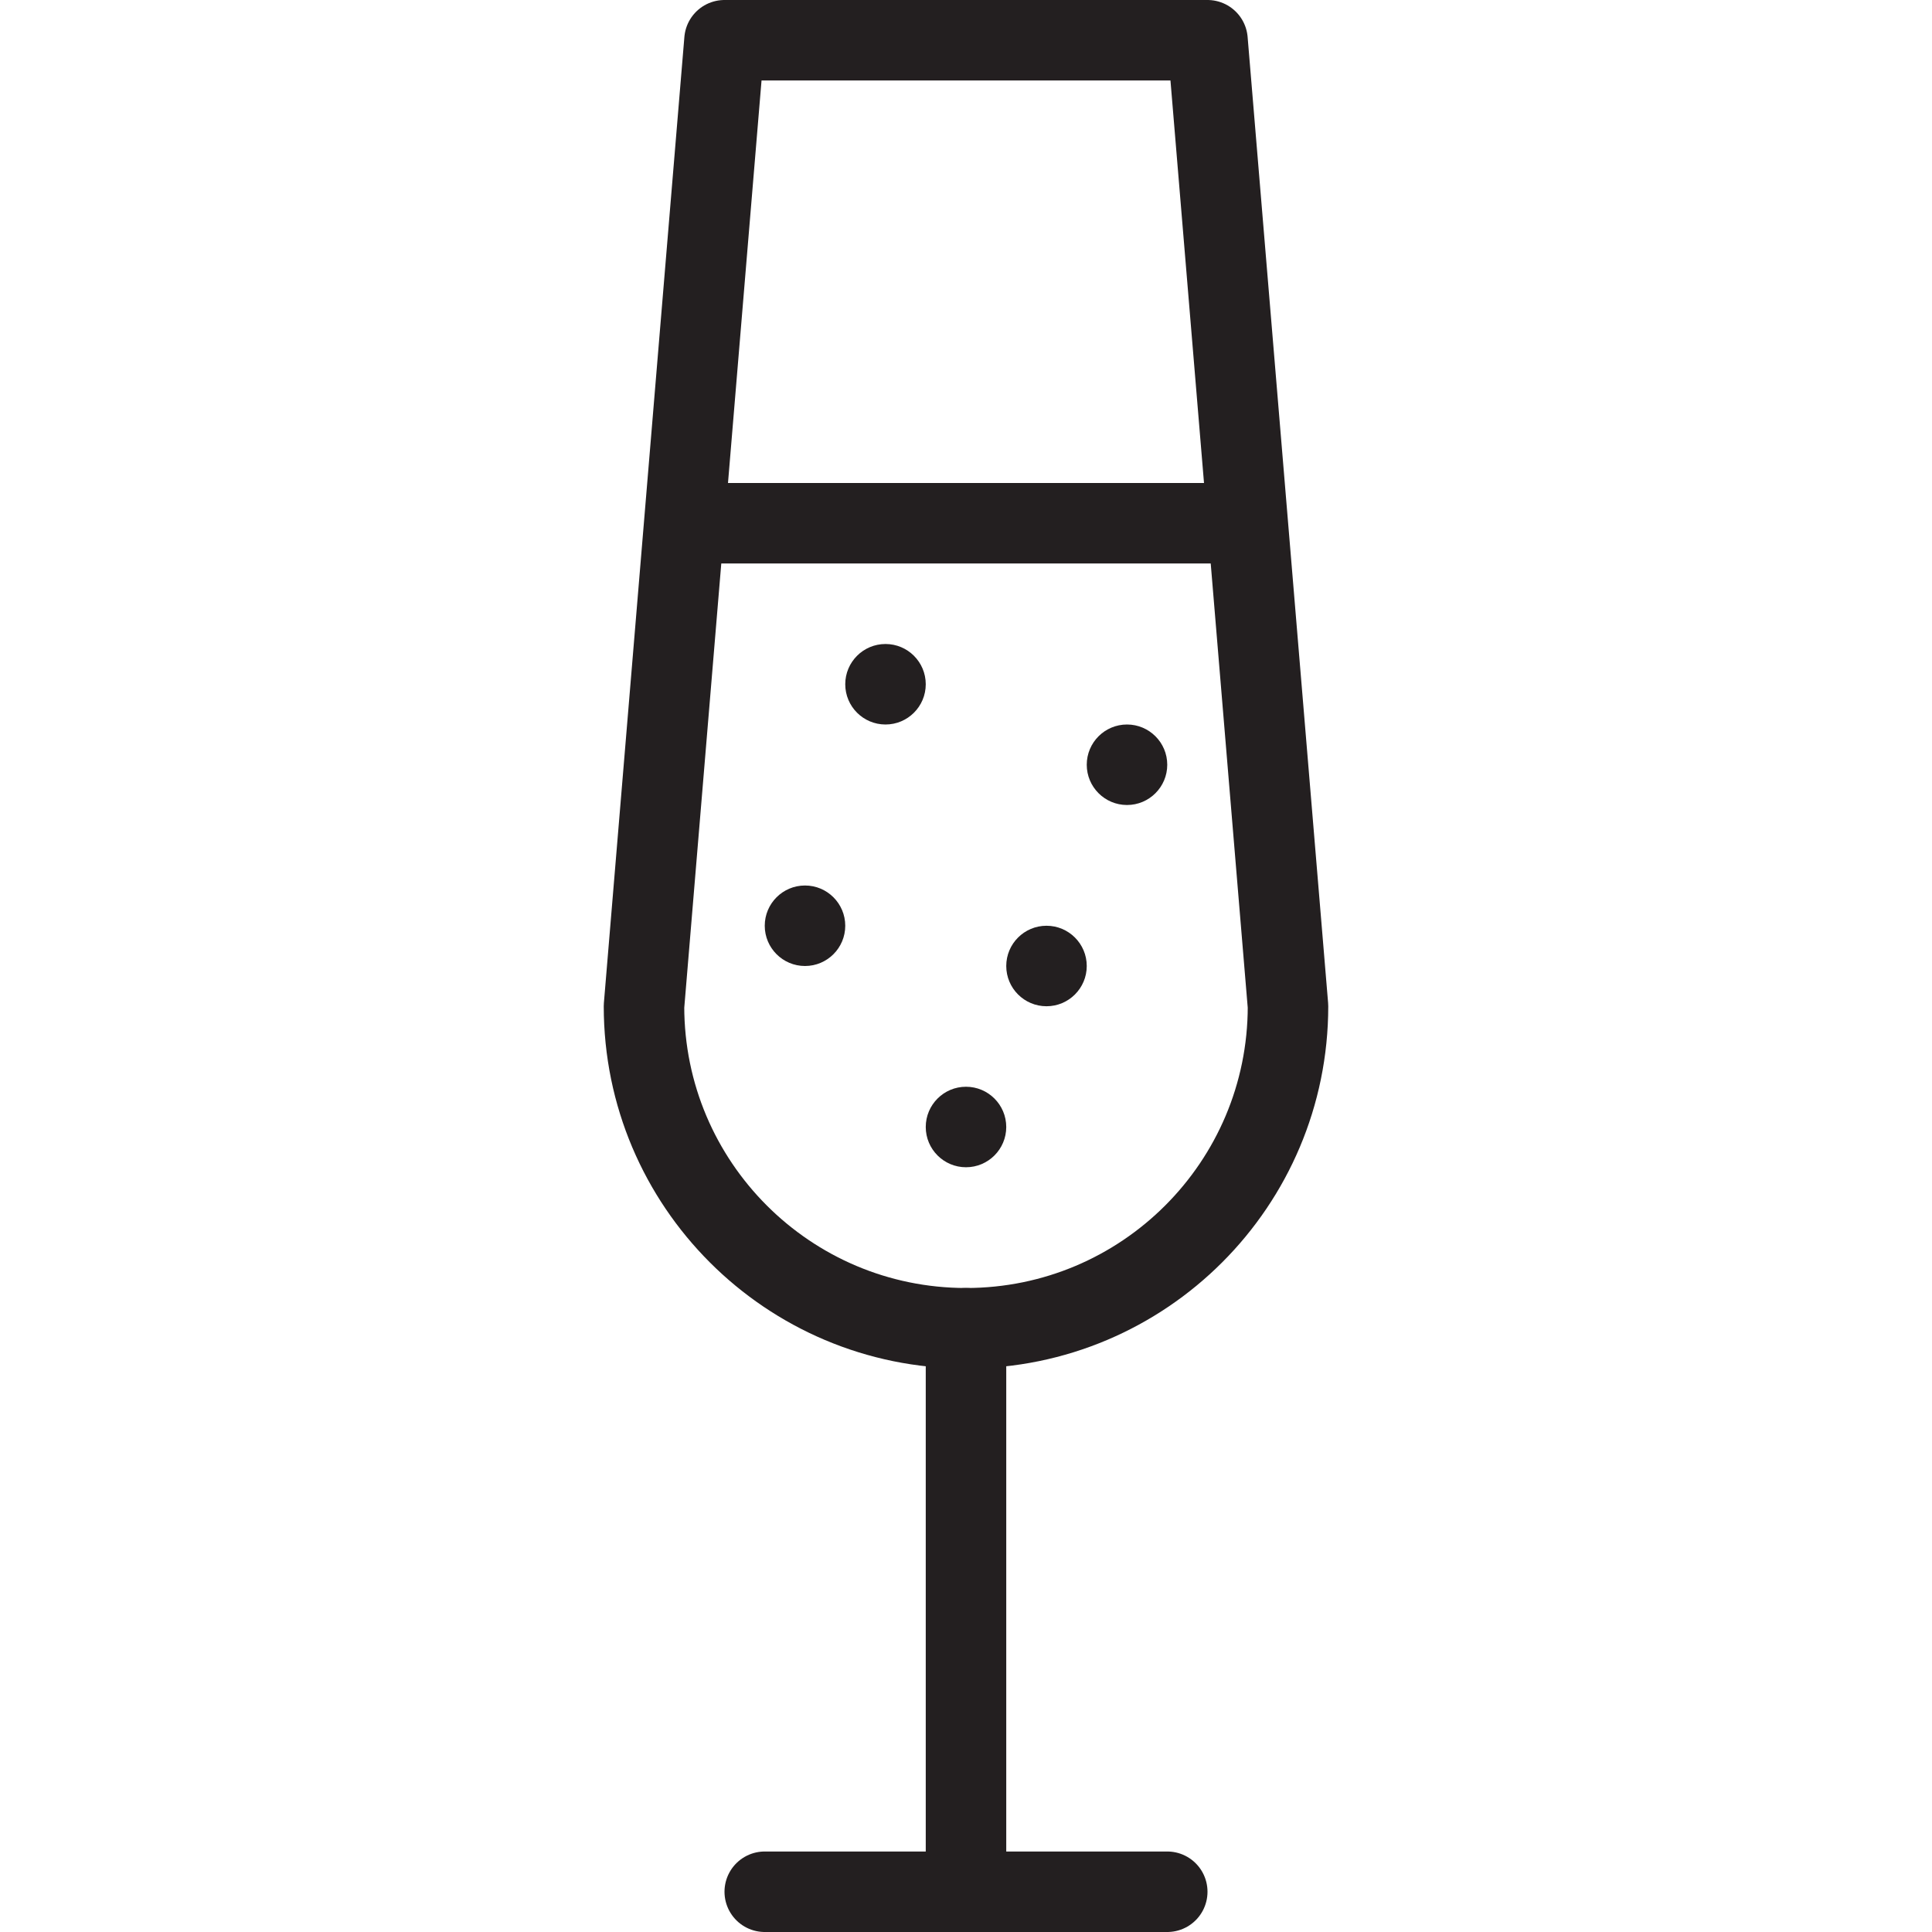 <svg version="1.1" viewBox="0 0 48 48" xmlns="http://www.w3.org/2000/svg" xmlns:xlink="http://www.w3.org/1999/xlink" overflow="hidden"><defs></defs><g id="icons"><line x1="24" y1="33" x2="24" y2="47" stroke="#231F20" stroke-width="2" stroke-linecap="round" stroke-linejoin="round" fill="none"/><line x1="19" y1="47" x2="29" y2="47" stroke="#231F20" stroke-width="2" stroke-linecap="round" stroke-linejoin="round" fill="none"/><line x1="17" y1="13" x2="31" y2="13" stroke="#231F20" stroke-width="2" stroke-linejoin="round" fill="none"/><path d=" M 20 22 C 19.448 22 19 22.448 19 23 C 19 23.552 19.448 24 20 24 C 20.552 24 21 23.552 21 23 C 21 22.448 20.552 22 20 22 Z" fill="#231F20"/><path d=" M 22 16 C 21.448 16 21 16.448 21 17 C 21 17.552 21.448 18 22 18 C 22.552 18 23 17.552 23 17 C 23 16.448 22.552 16 22 16 Z" fill="#231F20"/><path d=" M 24 27 C 23.448 27 23 27.448 23 28 C 23 28.552 23.448 29 24 29 C 24.552 29 25 28.552 25 28 C 25 27.448 24.552 27 24 27 Z" fill="#231F20"/><path d=" M 26 23 C 25.448 23 25 23.448 25 24 C 25 24.552 25.448 25 26 25 C 26.552 25 27 24.552 27 24 C 27 23.448 26.552 23 26 23 Z" fill="#231F20"/><path d=" M 28 18 C 27.448 18 27 18.448 27 19 C 27 19.552 27.448 20 28 20 C 28.552 20 29 19.552 29 19 C 29 18.448 28.552 18 28 18 Z" fill="#231F20"/><path d=" M 16 25 L 18 1 L 30 1 L 32 25 C 32 29.418 28.418 33 24 33 C 19.582 33 16 29.418 16 25 Z" stroke="#231F20" stroke-width="2" stroke-linecap="round" stroke-linejoin="round" fill="none"/></g></svg>